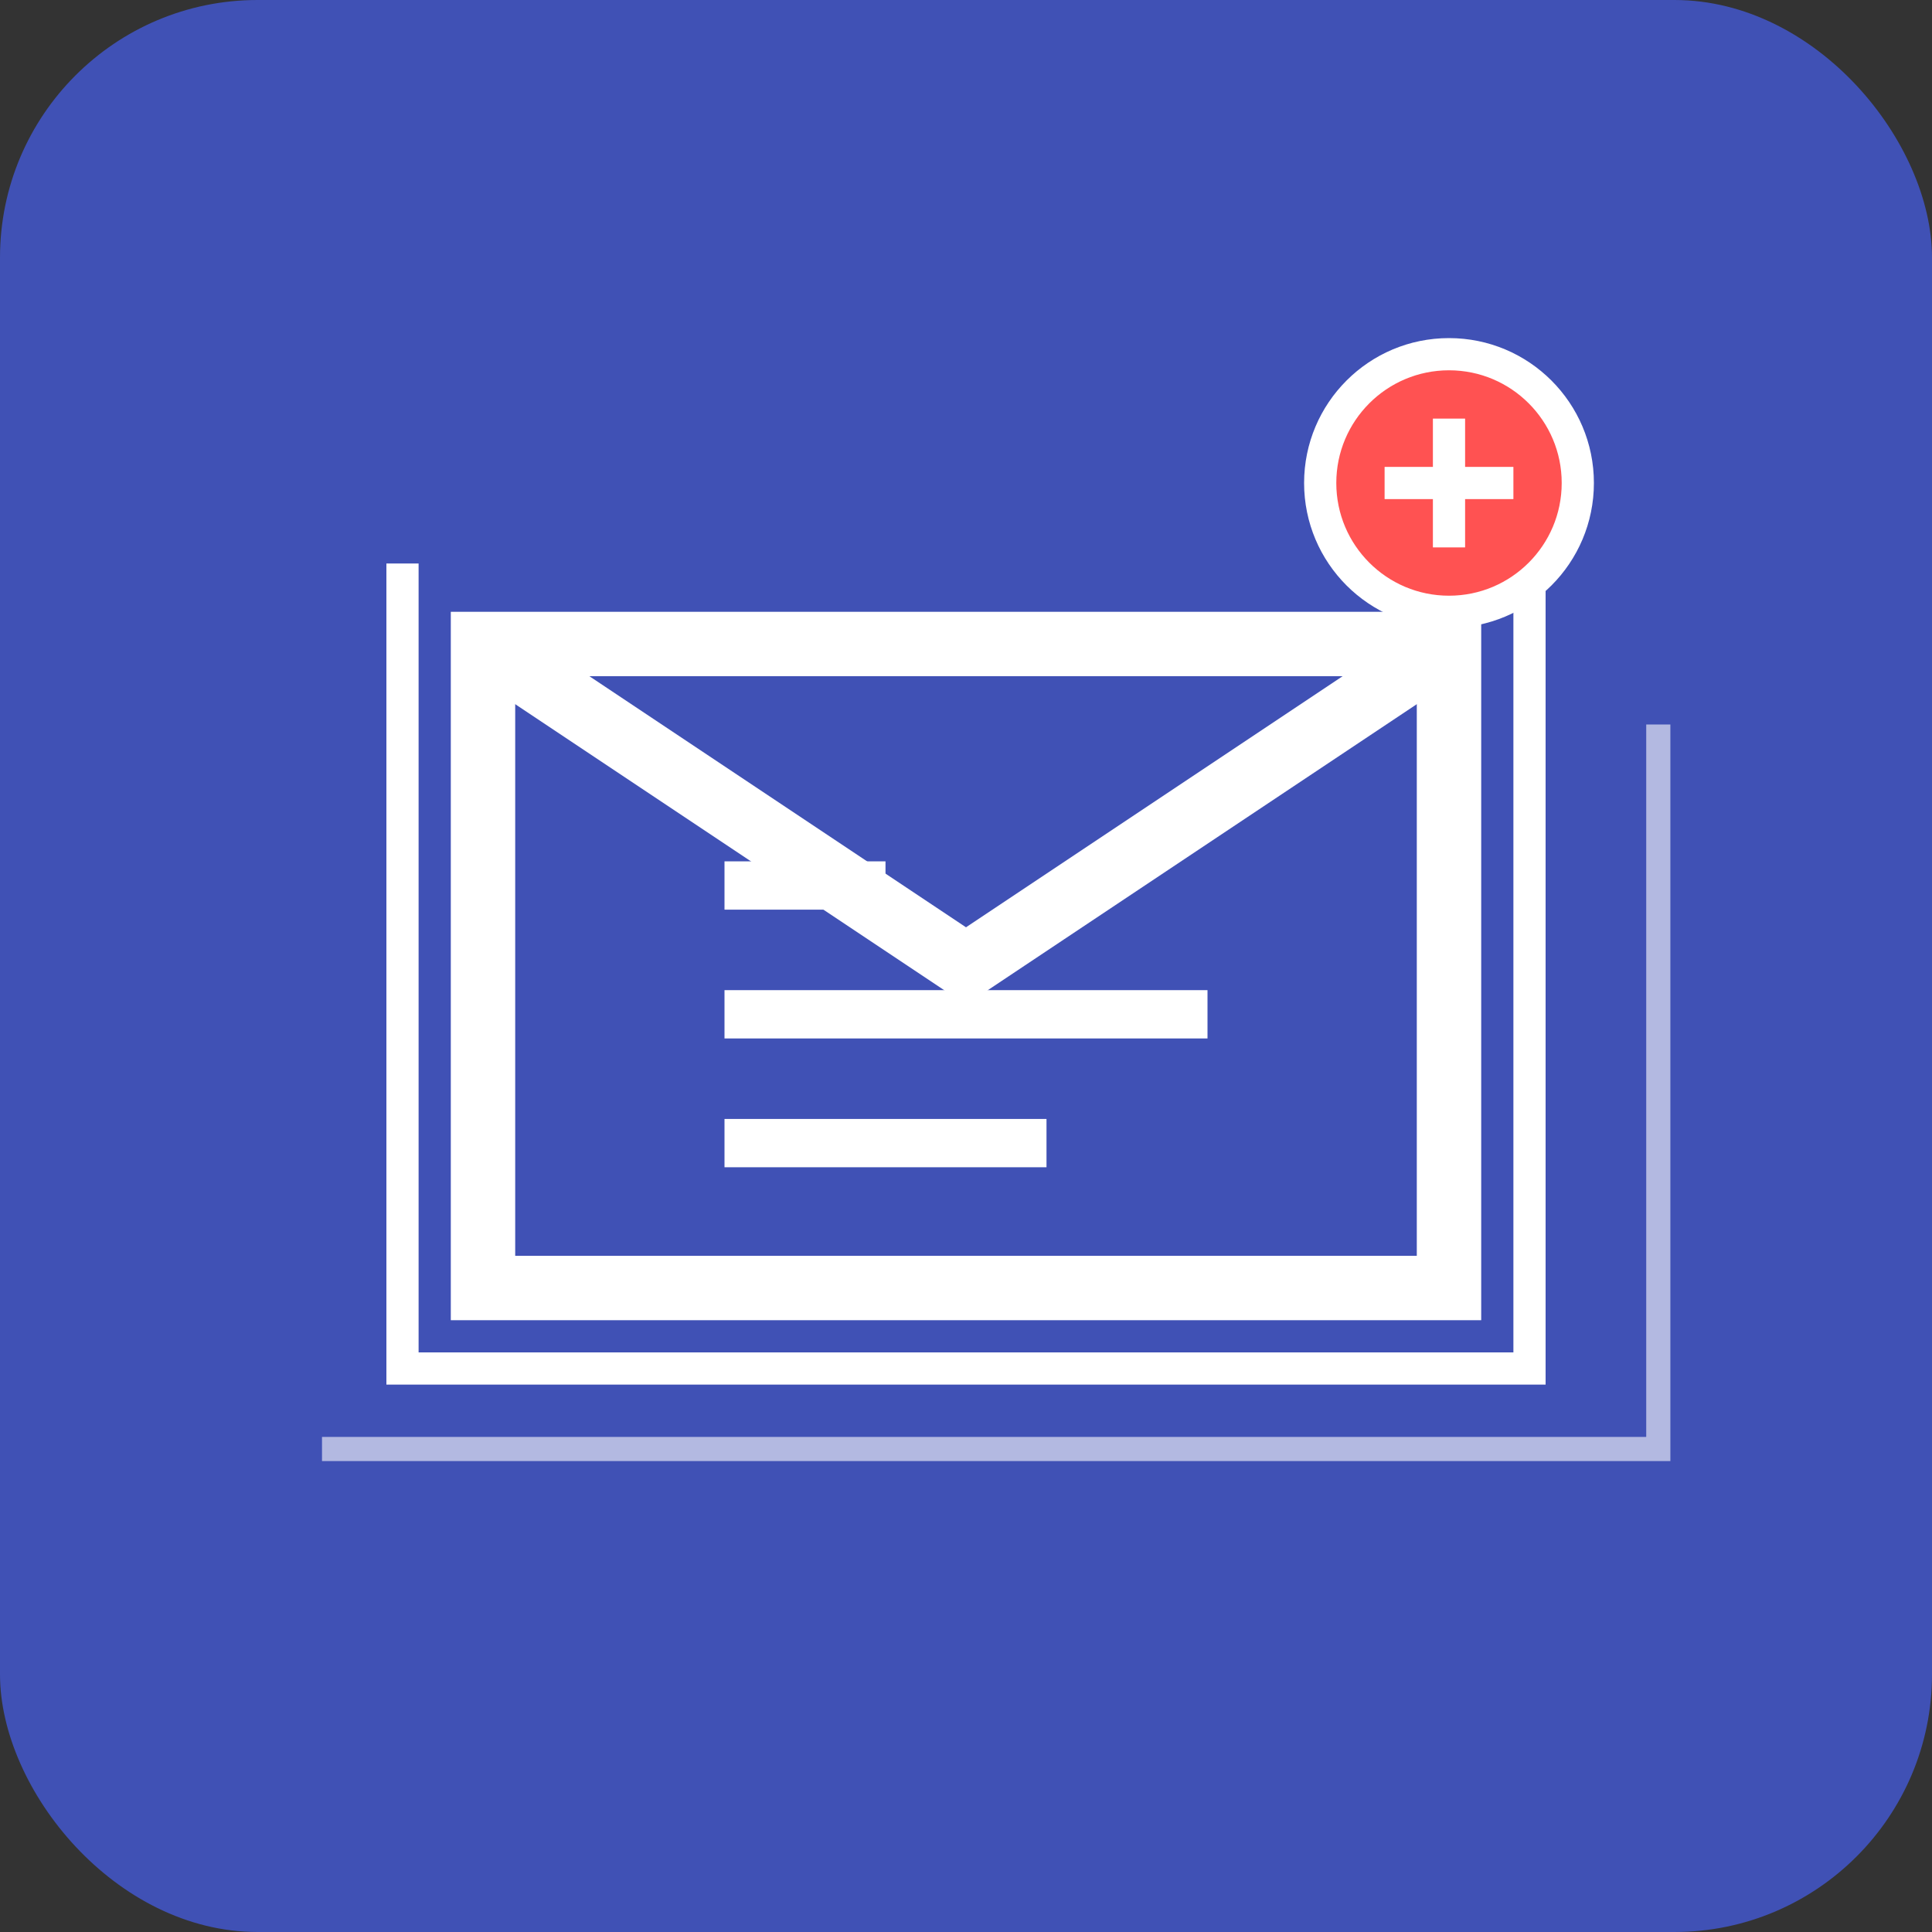 <?xml version="1.0" encoding="UTF-8" standalone="no"?>
<svg width="120" height="120" viewBox="0 0 120 120" fill="none" xmlns="http://www.w3.org/2000/svg">
  <rect x="0" y="0" width="120" height="120" fill="#333333" stroke="none"/>
  <rect width="120" height="120" rx="16" fill="#4051B5" />
  <path d="M30 40 L90 40 L90 80 L30 80 Z" stroke="white" stroke-width="4" fill="none" />
  <path d="M30 40 L60 60 L90 40" stroke="white" stroke-width="4" fill="none" />
  <path d="M45 55 L55 55" stroke="white" stroke-width="3" />
  <path d="M45 63 L75 63" stroke="white" stroke-width="3" />
  <path d="M45 71 L65 71" stroke="white" stroke-width="3" />
  <path d="M95 35 L95 85 L25 85 L25 35" stroke="white" stroke-width="2" fill="none" />
  <path d="M103 45 L103 90 L20 90" stroke="white" stroke-width="1.5" fill="none" opacity="0.6" />
  <circle cx="90" cy="30" r="8" fill="#FF5252" stroke="white" stroke-width="2" />
  <path d="M86 30 L94 30 M90 26 L90 34" stroke="white" stroke-width="2" />
</svg> 
